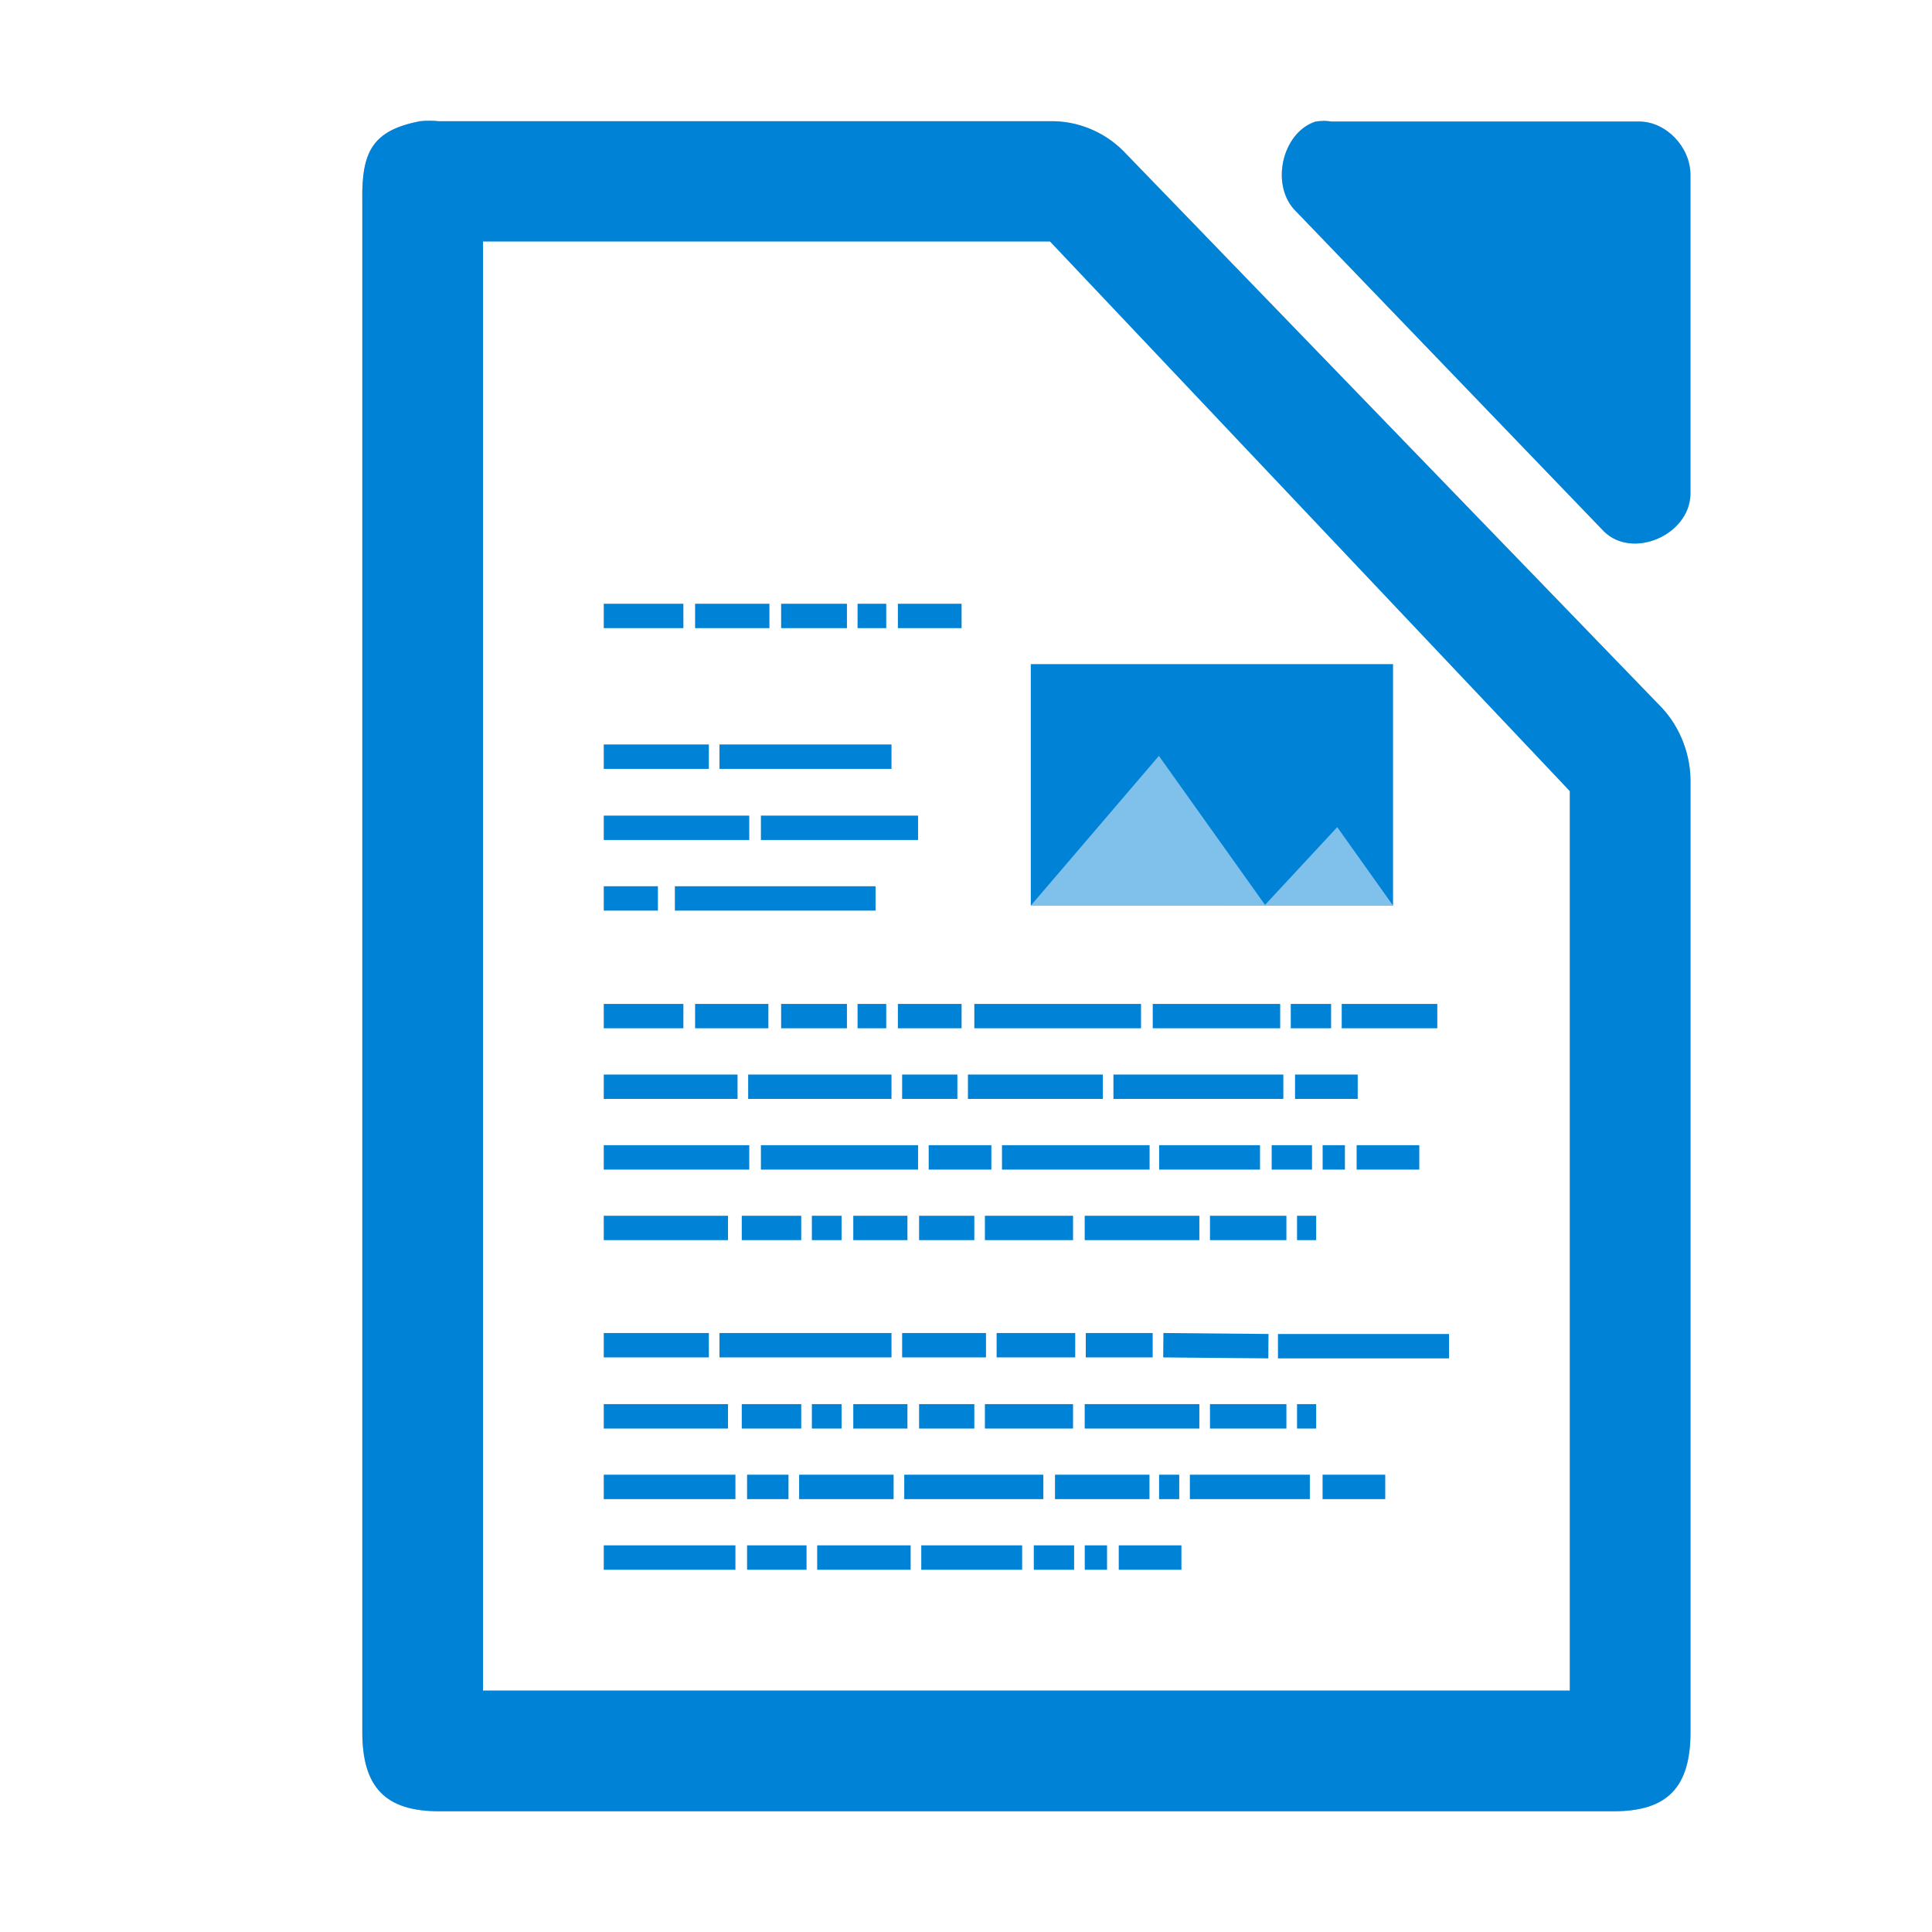 <?xml version="1.0" encoding="UTF-8" standalone="no"?>
<svg
   xmlns:dc="http://purl.org/dc/elements/1.1/"
   xmlns:cc="http://creativecommons.org/ns#"
   xmlns:rdf="http://www.w3.org/1999/02/22-rdf-syntax-ns#"
   xmlns:svg="http://www.w3.org/2000/svg"
   xmlns="http://www.w3.org/2000/svg"
   xmlns:sodipodi="http://sodipodi.sourceforge.net/DTD/sodipodi-0.dtd"
   xmlns:inkscape="http://www.inkscape.org/namespaces/inkscape"
   inkscape:version="1.0.2 (e86c870879, 2021-01-15)"
   height="32"
   width="32"
   sodipodi:docname="libreoffice-writer.svg"
   id="svg16"
   version="1.1"
   viewBox="0 0 32 32">
  <defs
     id="defs20">
    <linearGradient
       id="b-7"
       gradientTransform="matrix(1.692,0,0,1.75,-162.382,-1712.929)"
       gradientUnits="userSpaceOnUse"
       x1="122.75"
       x2="111.75"
       y1="991.621"
       y2="977.117">
      <stop
         offset="0"
         stop-color="#535353"
         id="stop7-4" />
      <stop
         offset="1"
         stop-color="#7e7e7e"
         id="stop9-2" />
    </linearGradient>
    <filter
       inkscape:collect="always"
       style="color-interpolation-filters:sRGB"
       id="filter61522"
       x="-0.085"
       width="1.17"
       y="-0.067"
       height="1.134">
      <feGaussianBlur
         inkscape:collect="always"
         stdDeviation="0.781"
         id="feGaussianBlur61524" />
    </filter>
  </defs>
  <sodipodi:namedview
     inkscape:current-layer="svg16"
     inkscape:window-maximized="1"
     inkscape:window-y="0"
     inkscape:window-x="0"
     inkscape:cy="15.998696"
     inkscape:cx="14.58156"
     inkscape:zoom="23.8125"
     showgrid="false"
     id="namedview18"
     inkscape:window-height="999"
     inkscape:window-width="1920"
     inkscape:pageshadow="2"
     inkscape:pageopacity="0"
     guidetolerance="10"
     gridtolerance="10"
     objecttolerance="10"
     borderopacity="1"
     bordercolor="#666666"
     pagecolor="#ffffff"
     inkscape:document-rotation="0" />
  <linearGradient
     gradientTransform="matrix(0.196,0,0,0.207,4.478,2.759)"
     y2="6"
     y1="122"
     x2="20.001"
     x1="108.001"
     gradientUnits="userSpaceOnUse"
     id="a">
    <stop
       id="stop2"
       stop-color="#e6e6e6"
       offset="0" />
    <stop
       id="stop4"
       stop-color="#fff"
       offset="1" />
  </linearGradient>
  <linearGradient
     y2="977.117"
     y1="991.621"
     x2="111.75"
     x1="122.75"
     gradientUnits="userSpaceOnUse"
     gradientTransform="matrix(1.692,0,0,1.75,-181.414,-1706.168)"
     id="b">
    <stop
       id="stop7"
       stop-color="#535353"
       offset="0" />
    <stop
       id="stop9"
       stop-color="#7e7e7e"
       offset="1" />
  </linearGradient>
  <path
     d="M 7.111,2 C 7.058,2 7.005,2.002 6.953,2.008 6.177,2.161 5.987,2.503 6.001,3.32 V 28.688 C 6.001,29.604 6.384,30 7.27,30 h 19.461 c 0.886,-8.8e-5 1.269,-0.396 1.269,-1.312 V 12.978 c 0.01,-0.462 -0.165,-0.925 -0.476,-1.257 L 18.605,2.5 C 18.284,2.178 17.836,1.997 17.389,2.008 H 7.27 C 7.217,2.002 7.164,2 7.111,2 Z m 14.81,0.003 c -0.044,0 -0.089,0.004 -0.133,0.011 -0.563,0.187 -0.753,1.073 -0.319,1.49 L 26.567,8.802 c 0.471,0.464 1.408,0.067 1.433,-0.607 V 2.896 c -5e-5,-0.462 -0.405,-0.883 -0.849,-0.883 h -5.097 c -0.044,-0.007 -0.089,-0.011 -0.133,-0.011 z"
     fill="url(#b)"
     id="path12-3"
     style="fill:#000000;fill-opacity:1;stroke-width:0.215;opacity:0.5;filter:url(#filter61522)" />
  <path
     style="fill:#0083d7;stroke-width:0.215;fill-opacity:1"
     id="path12"
     fill="url(#b)"
     d="M 7.111,2 C 7.058,2 7.005,2.002 6.953,2.008 6.177,2.161 5.987,2.503 6.001,3.32 V 28.688 C 6.001,29.604 6.384,30 7.27,30 h 19.461 c 0.886,-8.8e-5 1.269,-0.396 1.269,-1.312 V 12.978 c 0.01,-0.462 -0.165,-0.925 -0.476,-1.257 L 18.605,2.5 C 18.284,2.178 17.836,1.997 17.389,2.008 H 7.27 C 7.217,2.002 7.164,2 7.111,2 Z M 21.921,2.003 c -0.044,0 -0.089,0.004 -0.133,0.011 -0.563,0.187 -0.753,1.073 -0.319,1.49 l 5.097,5.298 c 0.471,0.464 1.408,0.067 1.433,-0.607 V 2.896 c -5e-5,-0.462 -0.405,-0.883 -0.849,-0.883 h -5.097 c -0.044,-0.007 -0.089,-0.011 -0.133,-0.011 z" />
  <path
     style="fill:#ffffff;stroke-width:0.201"
     id="path14"
     fill="url(#a)"
     d="M 8,4 V 28 H 26 V 13.103 L 17.391,4 Z" />
  <rect
     style="fill:#0083d7;fill-opacity:1;stroke-width:0.808"
     id="rect3264-6"
     width="6"
     height="4"
     x="17.073"
     y="11" />
  <path
     style="opacity:0.5;fill:#ffffff;fill-opacity:1;stroke:none;stroke-width:1px;stroke-linecap:butt;stroke-linejoin:miter;stroke-opacity:1"
     d="m 17.073,15 2.122,-2.48 1.758,2.468 1.196,-1.288 0.924,1.299 z"
     id="path3398"
     sodipodi:nodetypes="cccccc" />
  <path
     d="m 10,10.202 h 1.319 z m 1.513,0 h 1.231 z m 1.425,0 h 1.09 z m 1.266,0 h 0.475 z m 0.668,0 h 1.055 z M 10,12.533 h 1.741 z m 1.917,0 h 2.849 z M 10,13.711 h 2.41 z m 2.603,0 h 2.603 z M 10,14.881 h 0.897 z m 1.178,0 h 3.324 z M 10,16.83 h 1.319 z m 1.513,0 h 1.214 z m 1.425,0 h 1.09 z m 1.266,0 h 0.475 z m 0.668,0 h 1.055 z m 1.266,0 h 2.761 z m 2.955,0 h 2.111 z m 2.286,0 h 0.668 z m 0.844,0 h 1.583 z M 10,18 h 2.216 z m 2.392,0 h 2.374 z m 2.55,0 h 0.915 z m 1.09,0 h 2.234 z m 2.41,0 h 2.814 z m 3.008,0 h 1.038 z M 10,19.17 h 2.41 z m 2.603,0 h 2.603 z m 2.779,0 h 1.038 z m 1.214,0 h 2.445 z m 2.603,0 h 1.671 z m 1.864,0 h 0.668 z m 0.844,0 h 0.369 z m 0.563,0 h 1.038 z M 10,20.339 h 2.058 z m 2.286,0 h 0.985 z m 1.161,0 h 0.492 z m 0.686,0 h 0.897 z m 1.09,0 h 0.915 z m 1.09,0 h 1.46 z m 1.653,0 h 1.899 z m 2.075,0 h 1.266 z m 1.442,0 h 0.317 z M 10,22.281 h 1.741 z m 1.917,0 h 2.849 z m 3.025,0 h 1.389 z m 1.565,0 h 1.302 z m 1.477,0 h 1.108 z m 1.284,0 1.741,0.016 z m 1.899,0.016 H 24 Z M 10,23.459 h 2.058 z m 2.286,0 h 0.985 z m 1.161,0 h 0.492 z m 0.686,0 h 0.897 z m 1.09,0 h 0.915 z m 1.09,0 h 1.46 z m 1.653,0 h 1.899 z m 2.075,0 h 1.266 z m 1.442,0 h 0.317 z M 10,24.628 h 2.181 z m 2.374,0 h 0.686 z m 0.862,0 h 1.565 z m 1.741,0 h 2.304 z m 2.497,0 h 1.565 z m 1.724,0 h 0.334 z m 0.51,0 h 1.987 z m 2.198,0 h 1.038 z M 10,25.798 h 2.181 z m 2.374,0 h 0.985 z m 1.161,0 h 1.548 z m 1.724,0 h 1.671 z m 1.864,0 h 0.668 z m 0.844,0 h 0.369 z m 0.563,0 h 1.038 z"
     id="path3475"
     style="fill:none;fill-opacity:1;stroke:#0083d7;stroke-width:0.404px;stroke-linecap:butt;stroke-linejoin:miter;stroke-opacity:1"
     inkscape:connector-curvature="0"
     sodipodi:nodetypes="cccccccccccccccccccccccccccccccccccccccccccccccccccccccccccccccccccccccccccccccccccccccccccccccccccccccccccccccccccccccccccccccccccccccccccccccccccccccccccccccccczczccccccccccccccccccccccccccccccccccccccccccccccccccccccccc" />
</svg>
